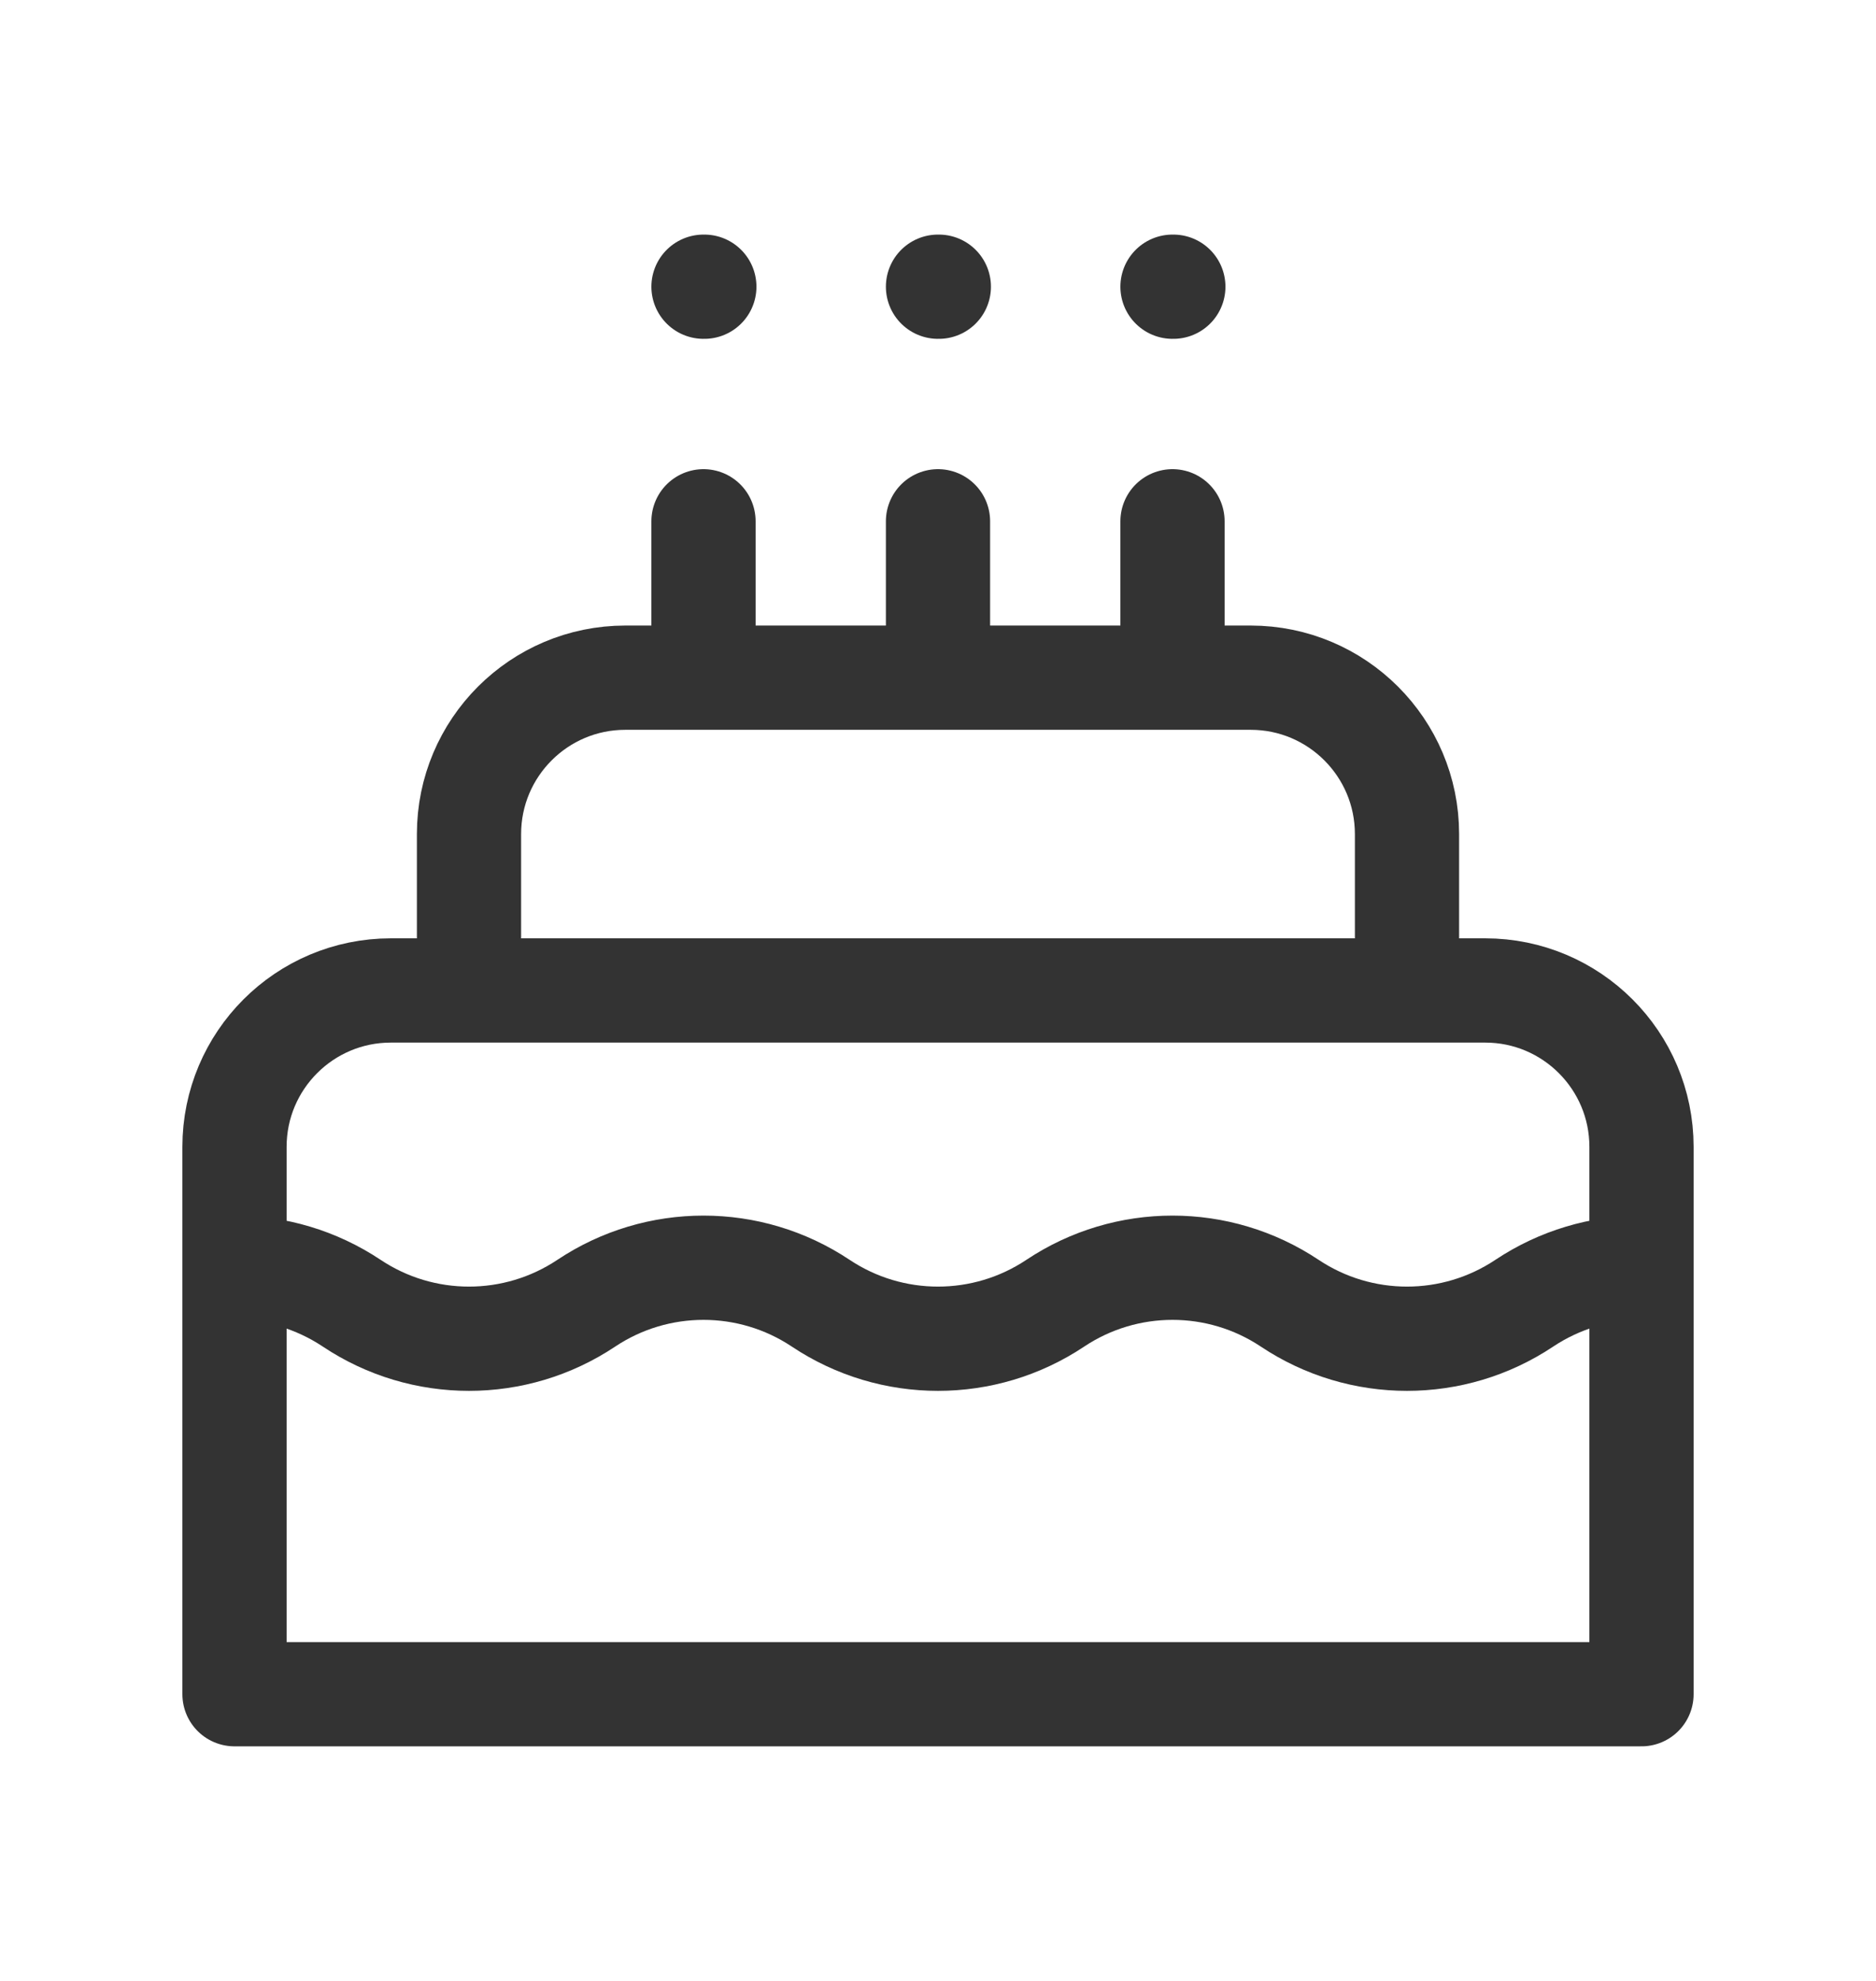 <svg width="18" height="19" viewBox="0 0 18 19" fill="none" xmlns="http://www.w3.org/2000/svg">
<path d="M15.75 12.159C15.358 12.159 14.966 12.273 14.625 12.5C13.944 12.954 13.056 12.954 12.375 12.5C11.694 12.046 10.806 12.046 10.125 12.5C9.444 12.954 8.556 12.954 7.875 12.5C7.194 12.046 6.306 12.046 5.625 12.5C4.944 12.954 4.056 12.954 3.375 12.5C3.034 12.273 2.642 12.159 2.25 12.159M6.75 5V6.5M9 5V6.5M11.25 5V6.5M6.75 2.75H6.758M9 2.75H9.008M11.25 2.75H11.258M15.75 16.25V11C15.75 10.172 15.078 9.5 14.25 9.5H3.75C2.922 9.5 2.25 10.172 2.25 11V16.25H15.75ZM13.5 9.5V8C13.5 7.172 12.828 6.5 12 6.5H6C5.172 6.5 4.5 7.172 4.5 8V9.5H13.5Z" stroke="#333333" stroke-linecap="round" stroke-linejoin="round"/>
</svg>
